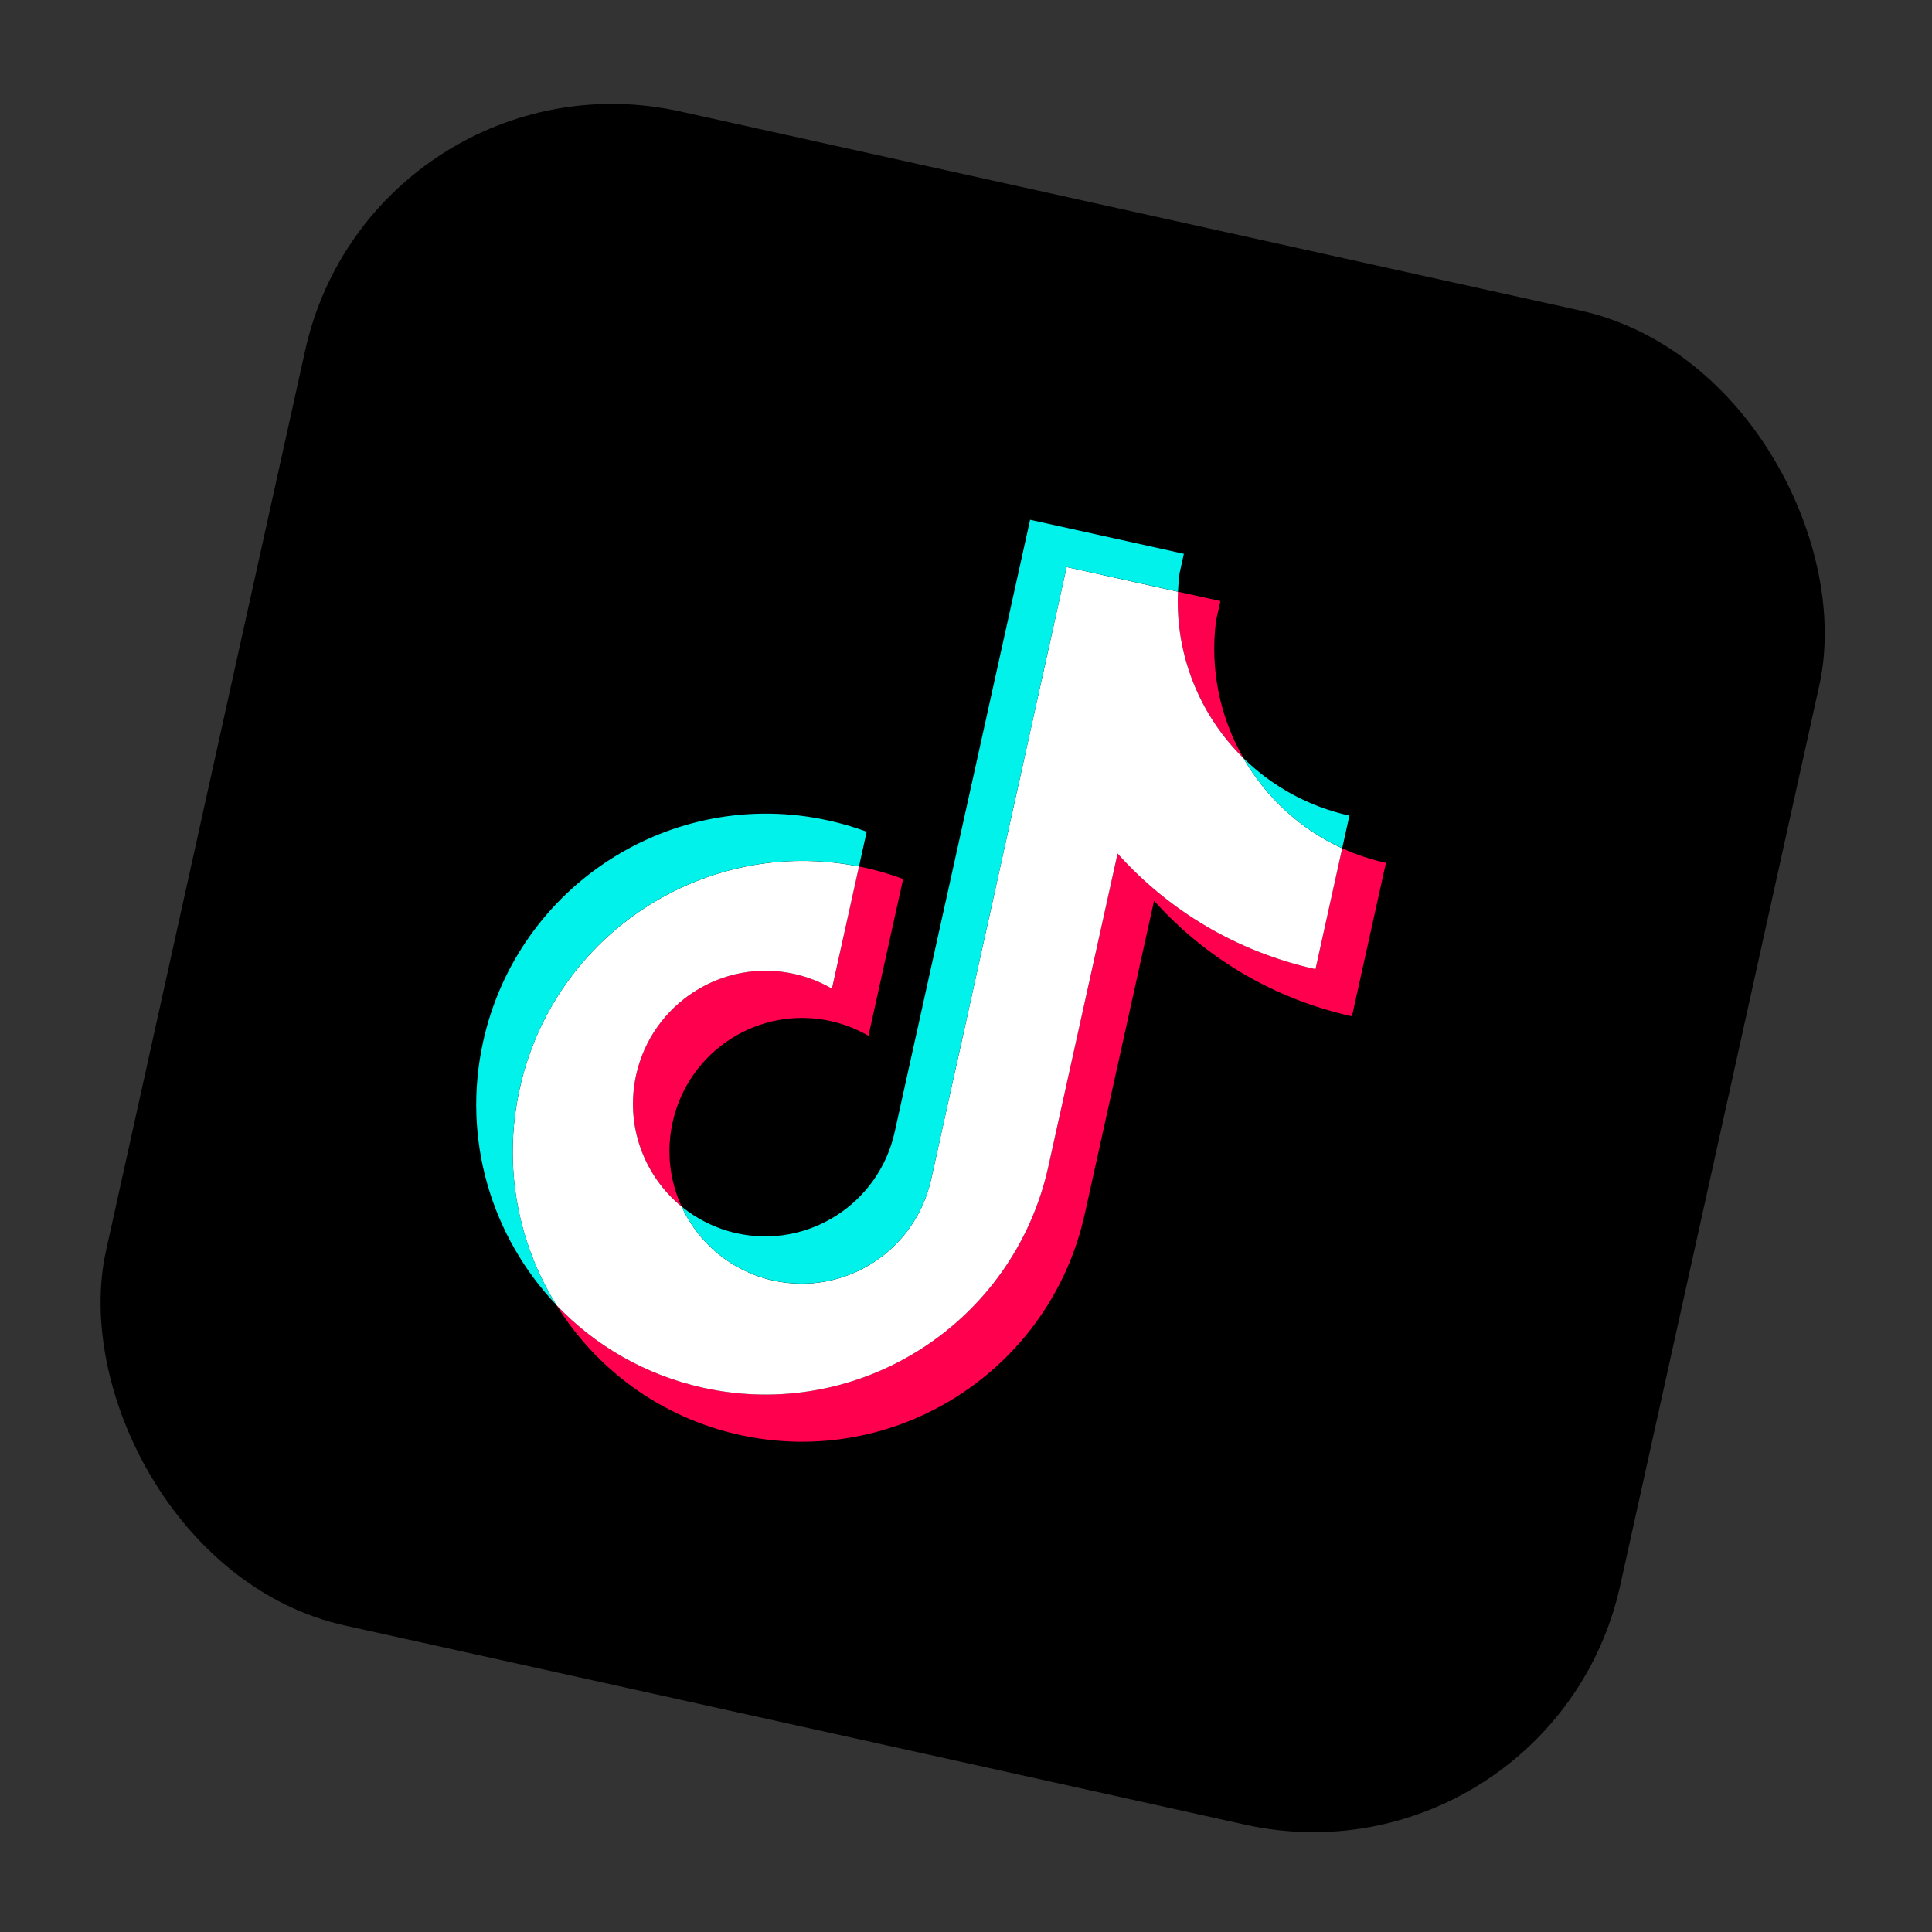 <svg width="39" height="39" viewBox="0 0 39 39" fill="none" xmlns="http://www.w3.org/2000/svg">
<rect x="0" y="0" width="39" height="39" fill="#333333" stroke="none"/>
<rect x="7.531" y="0.878" width="31.304" height="31.304" rx="6.345" transform="rotate(12.474 7.531 0.878)" fill="black"/>
<path d="M23.296 18.183C24.316 19.32 25.688 20.16 27.291 20.515L27.977 17.418C27.673 17.351 27.377 17.253 27.094 17.124L26.555 19.561C24.951 19.207 23.58 18.367 22.56 17.229L21.162 23.549C20.462 26.711 17.342 28.709 14.191 28.012C13.016 27.752 12.002 27.153 11.23 26.341C12.031 27.633 13.329 28.612 14.928 28.965C18.078 29.662 21.199 27.665 21.898 24.503L23.296 18.183L23.296 18.183V18.183ZM25.102 15.305C24.632 14.489 24.42 13.521 24.547 12.531L24.635 12.133L23.779 11.944C23.721 13.224 24.223 14.441 25.102 15.305ZM13.759 24.356C13.514 23.824 13.45 23.225 13.578 22.653C13.898 21.207 15.325 20.293 16.766 20.611C17.035 20.671 17.293 20.771 17.531 20.909L18.231 17.743C17.941 17.636 17.643 17.551 17.34 17.491L16.795 19.956C16.556 19.817 16.299 19.717 16.03 19.658C14.589 19.339 13.161 20.253 12.841 21.699C12.615 22.722 13.003 23.736 13.759 24.356Z" fill="#FF004F"/>
<path d="M22.56 17.23C23.58 18.368 24.951 19.208 26.555 19.563L27.094 17.125C26.241 16.735 25.553 16.091 25.102 15.306C24.223 14.442 23.721 13.226 23.779 11.945L21.531 11.447L18.794 23.817C18.47 25.258 17.046 26.168 15.608 25.85C14.76 25.662 14.097 25.09 13.759 24.357C13.003 23.737 12.615 22.723 12.841 21.7C13.161 20.254 14.589 19.34 16.03 19.659C16.306 19.72 16.562 19.822 16.794 19.957L17.34 17.492C14.231 16.872 11.18 18.859 10.49 21.98C10.145 23.538 10.453 25.088 11.23 26.342C12.002 27.155 13.016 27.753 14.191 28.013C17.342 28.71 20.462 26.712 21.162 23.55L22.56 17.23L22.56 17.23Z" fill="white"/>
<path d="M27.094 17.123L27.24 16.464C26.433 16.287 25.692 15.885 25.102 15.305C25.561 16.105 26.257 16.741 27.094 17.123ZM23.779 11.943C23.784 11.821 23.795 11.699 23.81 11.577L23.898 11.179L20.794 10.492L18.058 22.862C17.734 24.303 16.309 25.213 14.871 24.895C14.449 24.801 14.073 24.612 13.759 24.355C14.097 25.089 14.76 25.661 15.608 25.848C17.046 26.166 18.47 25.257 18.794 23.816L21.531 11.446L23.779 11.943ZM17.34 17.491L17.495 16.789C17.244 16.696 16.986 16.621 16.724 16.563C13.574 15.866 10.453 17.864 9.753 21.025C9.315 23.007 9.932 24.976 11.23 26.341C10.453 25.086 10.145 23.537 10.49 21.979C11.18 18.858 14.231 16.87 17.34 17.491Z" fill="#00F2EA"/>
</svg>
